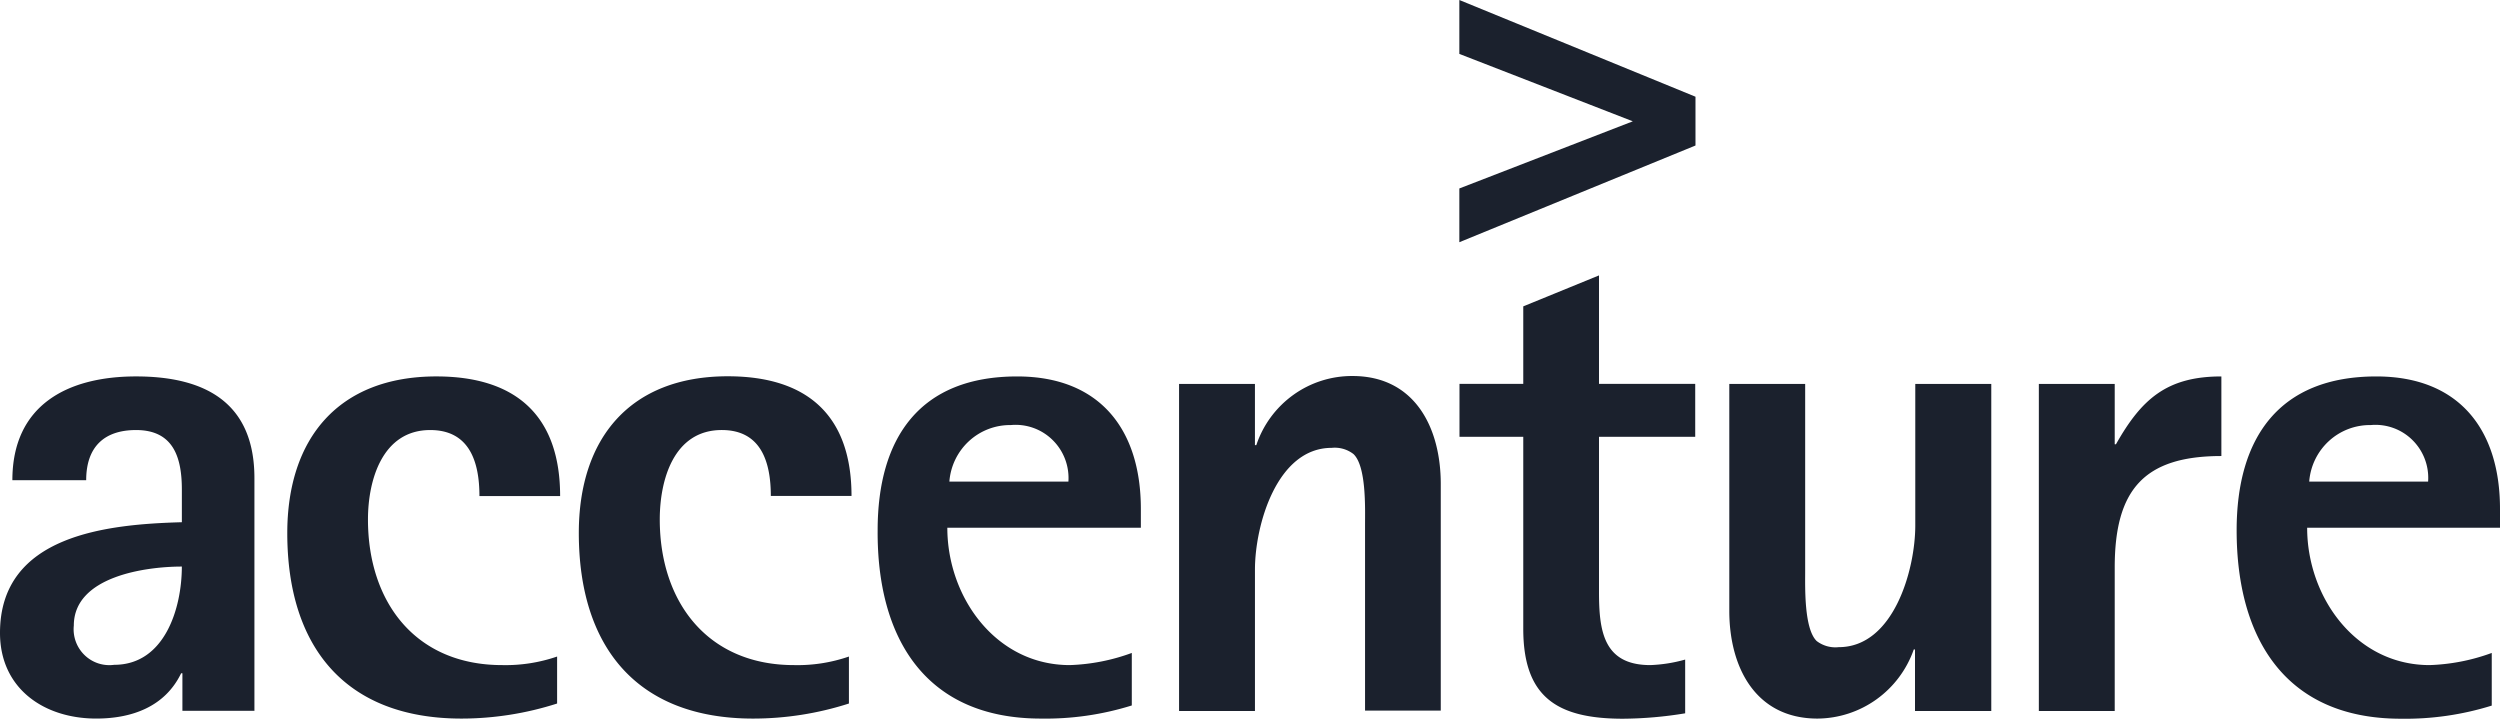 <svg width="160" height="46" fill="none" xmlns="http://www.w3.org/2000/svg"><path d="M11.638 36.26c0 2.654-1.09 6.288-4.328 6.288a2.276 2.276 0 01-1.9-.624 2.3 2.3 0 01-.686-1.887c0-3.149 4.6-3.777 6.914-3.777zm4.645 9.225V30.6c0-4.837-3.158-6.509-7.574-6.509S.792 25.94.792 30.733h4.724c0-2.07 1.09-3.21 3.193-3.21 2.402 0 2.93 1.768 2.93 3.82v2.079C6.913 33.553 0 34.209 0 40.505c0 3.555 2.806 5.483 6.158 5.483 2.278 0 4.398-.752 5.436-2.901h.08v2.405h4.644M30.684 31.75c0-2.158-.616-4.227-3.15-4.227-3.07 0-3.984 3.21-3.984 5.722 0 5.306 3.052 9.321 8.585 9.321a10.12 10.12 0 003.52-.548v3.007a20.056 20.056 0 01-6.115.964c-7.433 0-11.154-4.573-11.154-11.869 0-6.076 3.29-10.029 9.544-10.029 5.076 0 7.918 2.503 7.918 7.659h-5.164zM49.333 31.75c0-2.158-.607-4.228-3.14-4.228-3.088 0-3.968 3.21-3.968 5.722 0 5.307 3.08 9.322 8.586 9.322a10.059 10.059 0 003.52-.548v3.007c-1.983.638-4.051.963-6.132.964-7.434 0-11.155-4.582-11.155-11.878 0-6.076 3.29-10.029 9.536-10.029 5.085 0 7.917 2.503 7.917 7.659h-5.164M68.38 30.821H60.76a3.926 3.926 0 011.255-2.59 3.885 3.885 0 012.678-1.027 3.369 3.369 0 012.672.955 3.406 3.406 0 011.013 2.662zm4.635 2.954v-1.203c0-5.103-2.639-8.48-7.917-8.48-6.22 0-8.929 3.908-8.929 9.851-.044 6.907 3.062 12.046 10.451 12.046 1.97.032 3.933-.252 5.815-.84v-3.361c-1.273.47-2.612.733-3.968.778-4.732 0-7.838-4.342-7.838-8.79h12.386zM87.363 45.502V33.554c0-1.017.088-3.706-.739-4.493a1.954 1.954 0 00-1.399-.398c-3.518 0-4.908 4.97-4.908 7.792v9.047H75.46V24.57h4.856v3.918h.088a6.489 6.489 0 012.367-3.213 6.433 6.433 0 013.79-1.21c3.986 0 5.648 3.3 5.648 6.908v14.504h-4.847M102.336 27.956v9.905c0 2.468.255 4.705 3.281 4.705a9.4 9.4 0 002.234-.354v3.44c-1.317.22-2.649.336-3.985.346-4.257 0-6.377-1.415-6.377-5.758V27.956h-4.082v-3.387h4.082v-4.962l4.847-1.981v6.942h6.158v3.388h-6.158zM122.56 45.502v-3.935h-.079a6.608 6.608 0 01-2.384 3.19 6.556 6.556 0 01-3.774 1.232c-3.985 0-5.648-3.3-5.648-6.899V24.57h4.856v11.974c0 1.017-.079 3.697.739 4.484.403.306.906.445 1.408.39 3.519 0 4.9-4.962 4.9-7.783v-9.065h4.864v20.933h-4.864M135.342 36.331v9.171h-4.856V24.57h4.856v3.864h.079c1.628-2.883 3.246-4.342 6.747-4.342v5.094c-4.987 0-6.826 2.194-6.826 7.137M155.39 30.821h-7.6a3.927 3.927 0 011.258-2.593 3.886 3.886 0 012.683-1.024 3.36 3.36 0 012.664.958 3.4 3.4 0 011.004 2.66h-.009zm4.61 2.954v-1.203c0-5.103-2.639-8.48-7.917-8.48-6.211 0-8.938 3.908-8.938 9.851 0 6.907 3.114 12.055 10.504 12.055a18.535 18.535 0 005.823-.84v-3.37c-1.275.47-2.618.733-3.976.778-4.724 0-7.838-4.342-7.838-8.79h12.316M93.398 0v3.45L104.5 7.764l-11.102 4.298v3.44l15.113-6.19V6.19L93.398 0z" fill="#1B212D"/></svg>